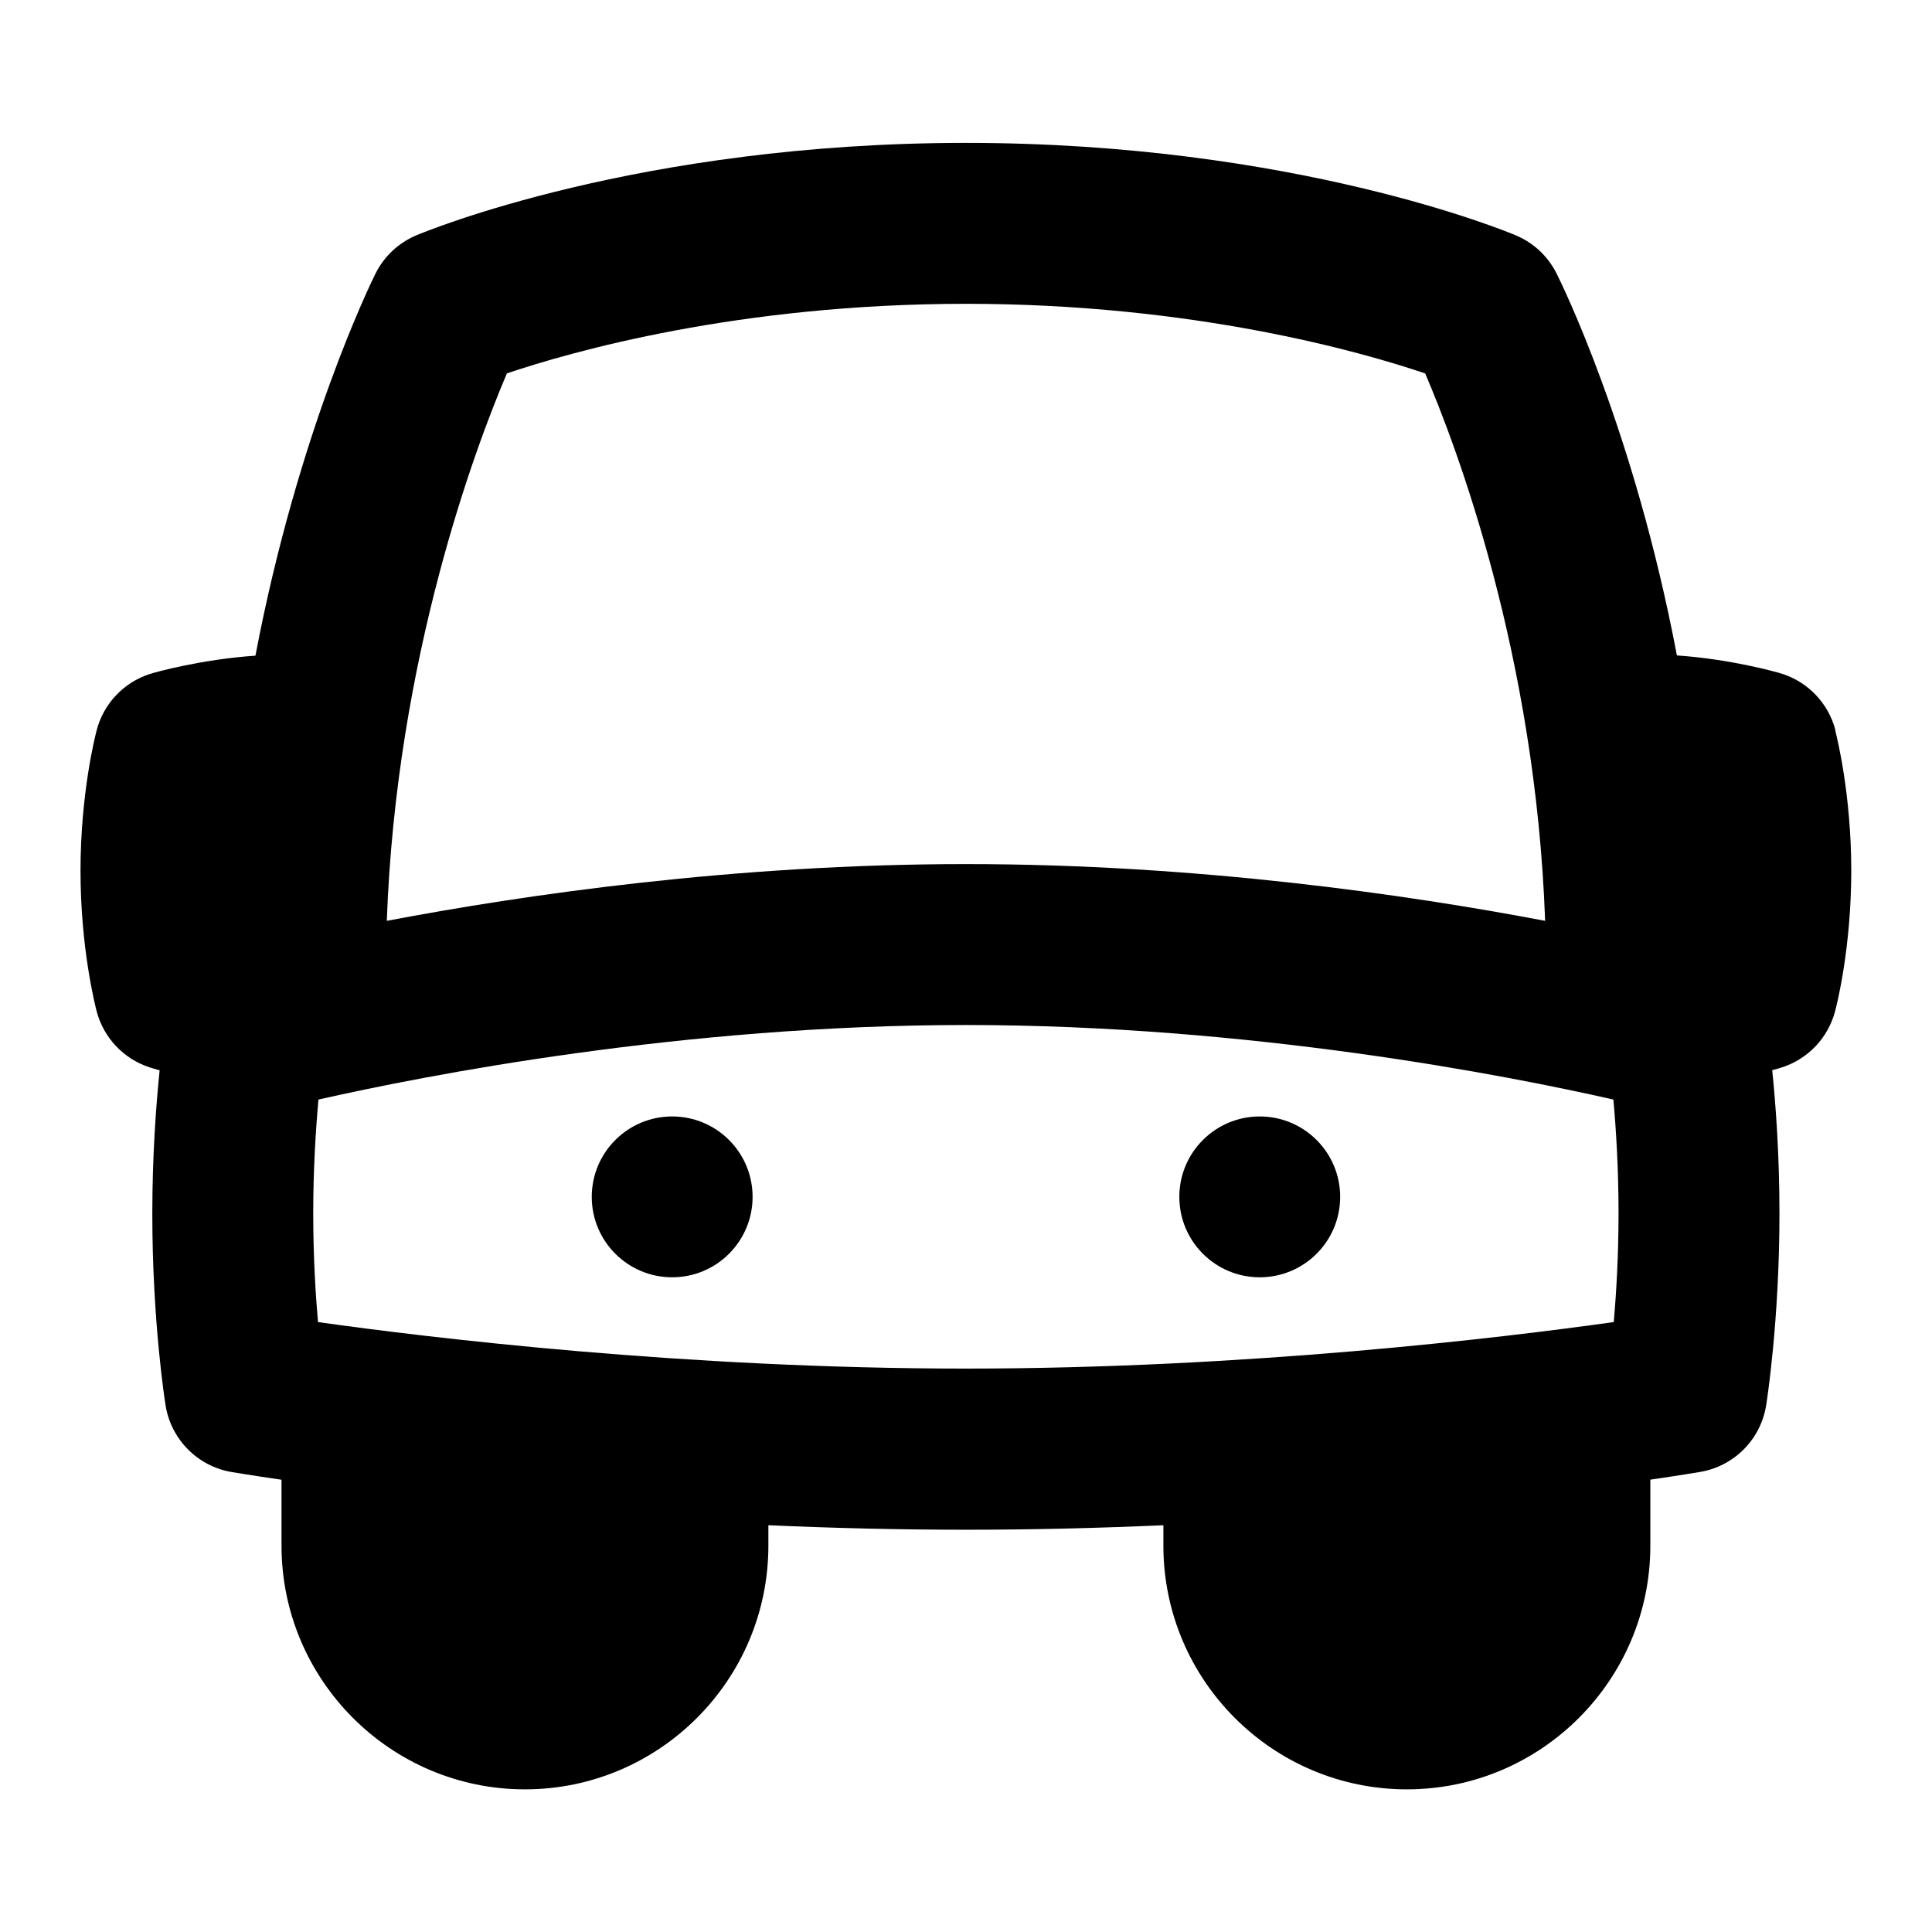 <?xml version="1.0" encoding="UTF-8"?>
<svg xmlns="http://www.w3.org/2000/svg" id="Layer_1" data-name="Layer 1" viewBox="0 0 24 24">
  <path d="M22.8,9.069c-.087-.33-.335-.593-.659-.698-.067-.022-.639-.183-1.31-.229-.531-2.802-1.442-4.64-1.496-4.747-.107-.212-.285-.379-.504-.471-.111-.047-2.764-1.149-6.831-1.149s-6.718,1.102-6.83,1.149c-.22,.093-.4,.262-.506,.476-.054,.108-.961,1.957-1.491,4.745-.673,.046-1.247,.206-1.313,.228-.324,.105-.573,.368-.659,.698-.021,.078-.201,.794-.201,1.745,0,.96,.181,1.67,.201,1.748,.087,.328,.334,.59,.657,.695,.016,.005,.059,.019,.125,.037-.044,.429-.091,1.057-.091,1.781,0,1.342,.158,2.34,.165,2.382,.068,.422,.397,.755,.819,.827,.037,.006,.255,.043,.621,.096v.819c0,1.669,1.357,3.027,3.024,3.027s3.024-1.358,3.024-3.027v-.254c.784,.035,1.607,.056,2.454,.056s1.669-.021,2.453-.056v.254c0,1.669,1.356,3.027,3.024,3.027s3.025-1.358,3.025-3.027v-.82c.365-.053,.582-.09,.619-.096,.423-.072,.753-.405,.82-.829,.007-.042,.165-1.05,.165-2.38,0-.727-.046-1.353-.09-1.781,.066-.018,.109-.032,.125-.037,.322-.105,.569-.367,.656-.695,.021-.078,.201-.788,.201-1.748,0-.951-.18-1.667-.2-1.745ZM6.298,4.638c.794-.268,2.877-.864,5.702-.864s4.914,.597,5.704,.865c.388,.905,1.373,3.504,1.49,6.8-1.705-.324-4.319-.705-7.195-.705s-5.487,.381-7.194,.705c.118-3.271,1.103-5.887,1.492-6.801Zm-2.348,11.785c-.031-.356-.059-.824-.059-1.349,0-.555,.032-1.049,.065-1.415,1.328-.3,4.519-.926,8.043-.926s6.718,.625,8.043,.926c.033,.364,.064,.856,.064,1.415,0,.522-.028,.99-.059,1.349-1.387,.195-4.554,.578-8.049,.578s-6.665-.383-8.049-.578Z"/>
  <circle cx="8.35" cy="14.868" r=".999"/>
  <circle cx="15.649" cy="14.868" r=".999"/>
</svg>
